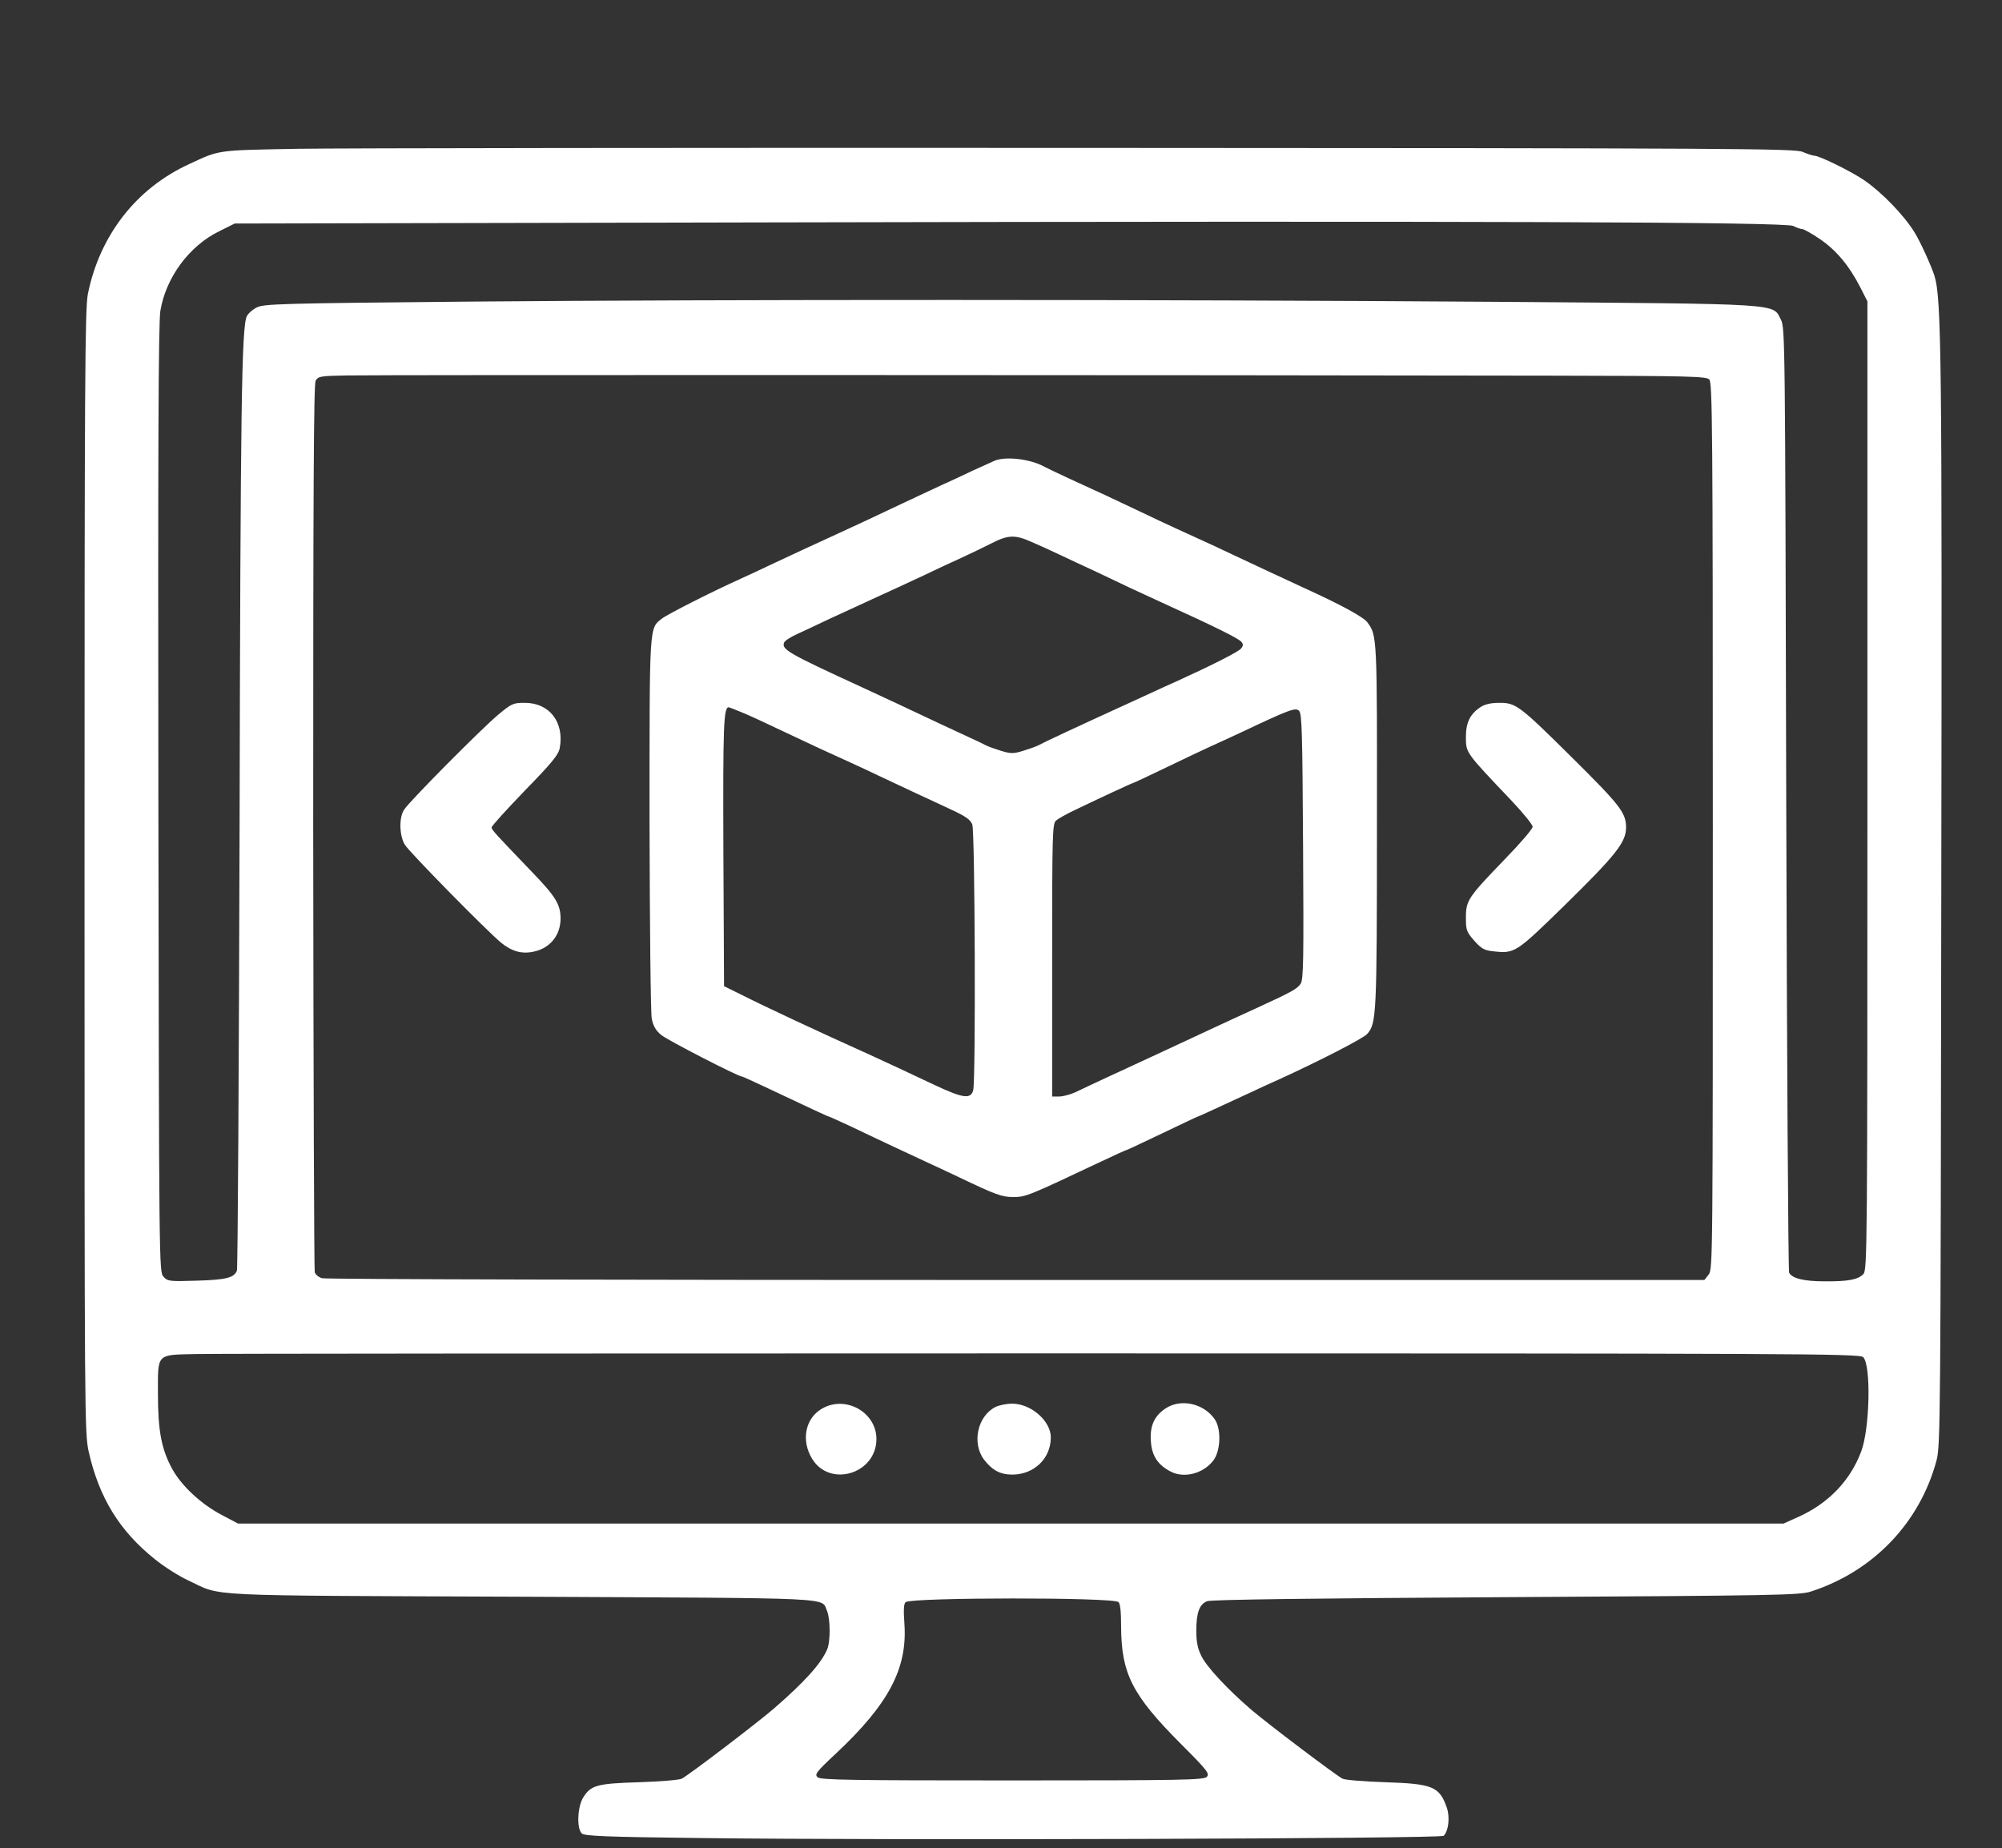  <svg version="1.0" xmlns="http://www.w3.org/2000/svg"  width="900pt" height="831pt" viewBox="0 0 900 831"  preserveAspectRatio="xMidYMid meet"><rect x="0" y="0" width="900" height="831" fill="#333333" stroke="none"/>  <g transform="translate(0,831) scale(0.1,-0.1)" fill="#ffffff" stroke="none"> <path d="M1340 7641 c-371 -7 -350 -4 -490 -69 -238 -109 -402 -321 -455 -584 -13 -68 -15 -375 -15 -2598 0 -2461 0 -2522 19 -2608 47 -207 139 -356 298 -483 42 -34 110 -77 152 -96 153 -72 36 -66 1496 -72 1444 -7 1345 -2 1373 -64 15 -36 16 -138 0 -174 -27 -63 -103 -147 -238 -264 -79 -68 -381 -298 -415 -316 -11 -6 -97 -13 -191 -16 -191 -6 -218 -13 -253 -70 -25 -42 -29 -137 -6 -160 12 -12 100 -16 537 -21 828 -11 3325 -3 3338 10 22 22 29 84 14 127 -33 95 -64 107 -278 114 -94 3 -180 10 -191 16 -32 17 -334 245 -410 310 -108 93 -202 194 -225 243 -16 32 -22 63 -22 111 0 84 14 120 49 134 18 7 479 13 1343 18 1215 7 1319 9 1370 25 282 91 491 310 566 591 17 67 18 174 21 2520 4 2452 1 2705 -31 2806 -14 44 -64 154 -89 194 -48 78 -147 180 -227 235 -59 40 -201 110 -224 110 -7 0 -31 8 -52 17 -36 15 -265 17 -3229 18 -1754 1 -3345 -1 -3535 -4z m6722 -347 c15 -8 33 -14 40 -14 7 0 43 -20 78 -44 73 -49 132 -119 182 -216 l33 -65 0 -2176 c0 -2089 -1 -2178 -18 -2197 -23 -25 -68 -34 -175 -33 -92 0 -146 13 -159 39 -4 9 -10 969 -13 2132 -5 2070 -5 2116 -24 2153 -39 74 25 70 -1276 80 -1530 11 -3478 11 -4620 1 -855 -8 -927 -10 -957 -27 -18 -9 -37 -26 -43 -38 -24 -44 -29 -406 -33 -2304 -3 -1083 -8 -1978 -12 -1988 -13 -32 -48 -41 -180 -45 -124 -4 -131 -3 -150 18 -20 22 -20 38 -23 2149 -2 1557 0 2144 9 2194 25 149 129 291 264 357 l70 35 2380 5 c3213 7 4591 2 4627 -16z m-1085 -673 c614 -1 693 -3 707 -17 14 -14 16 -210 16 -2009 0 -1947 0 -1993 -19 -2016 l-19 -24 -3094 0 c-1701 0 -3105 3 -3120 8 -15 4 -29 16 -33 26 -3 11 -6 913 -7 2004 0 1482 2 1989 11 2005 11 20 20 22 144 24 123 3 3876 2 5414 -1z m1399 -4413 c36 -35 30 -321 -9 -424 -49 -131 -147 -233 -282 -294 l-67 -30 -3474 0 -3474 0 -72 38 c-92 48 -180 129 -223 206 -49 89 -65 172 -65 340 0 183 -9 174 170 178 74 2 1787 3 3807 3 3438 0 3673 -1 3689 -17z m-3348 -1101 c8 -6 12 -42 12 -111 1 -211 50 -307 267 -525 122 -122 132 -136 118 -150 -14 -14 -107 -16 -874 -16 -724 0 -861 2 -875 14 -15 13 -8 23 82 107 237 222 321 382 308 581 -5 68 -3 94 6 100 33 21 929 22 956 0z"/> <path d="M4470 6238 c-14 -6 -56 -26 -95 -43 -38 -18 -101 -48 -140 -65 -38 -18 -117 -55 -175 -82 -109 -52 -227 -107 -295 -138 -100 -46 -188 -86 -285 -132 -58 -27 -125 -59 -150 -70 -125 -56 -328 -159 -354 -179 -58 -46 -56 -15 -56 -921 1 -458 5 -853 10 -878 6 -32 18 -53 42 -73 27 -23 346 -187 363 -187 3 0 47 -20 98 -44 218 -103 289 -136 293 -136 2 0 48 -21 102 -46 148 -71 250 -118 327 -154 39 -18 106 -49 150 -70 171 -82 199 -92 250 -92 56 0 66 4 398 161 59 28 110 51 113 51 2 0 74 34 160 75 86 41 157 75 159 75 3 0 40 17 245 112 36 17 90 42 120 55 182 83 378 184 396 204 42 48 44 79 44 936 1 856 1 855 -43 915 -18 24 -116 78 -292 158 -111 51 -212 99 -315 147 -52 25 -113 53 -135 63 -73 33 -159 72 -280 130 -130 62 -182 86 -320 149 -49 23 -98 46 -109 52 -61 35 -176 49 -226 27z m166 -364 c33 -14 92 -41 132 -60 39 -19 107 -50 150 -70 42 -20 115 -55 162 -77 47 -22 112 -52 145 -67 242 -110 342 -160 356 -176 9 -11 8 -18 -2 -30 -12 -15 -131 -75 -289 -147 -30 -13 -80 -36 -110 -50 -30 -14 -85 -39 -122 -56 -206 -94 -369 -170 -392 -183 -10 -5 -41 -16 -67 -24 -43 -13 -55 -13 -98 0 -26 8 -57 19 -67 24 -11 6 -48 24 -84 40 -67 31 -170 79 -320 150 -47 22 -116 54 -155 72 -333 153 -362 170 -350 201 3 8 29 25 58 38 28 13 95 44 147 69 52 24 149 69 215 99 66 30 161 74 210 97 50 24 124 59 165 77 41 19 101 48 135 65 75 39 107 41 181 8z m-1296 -769 c32 -13 109 -49 172 -79 62 -29 138 -65 168 -79 105 -48 196 -89 275 -127 95 -45 209 -98 323 -151 63 -29 85 -45 93 -66 12 -32 16 -1149 4 -1195 -11 -41 -46 -36 -172 23 -116 55 -234 110 -298 139 -224 101 -452 207 -575 269 l-75 37 -3 608 c-2 568 1 646 24 646 2 0 31 -11 64 -25z m2518 -601 c3 -508 2 -598 -11 -617 -15 -23 -41 -37 -182 -102 -158 -72 -328 -152 -410 -190 -38 -18 -95 -44 -125 -58 -63 -29 -236 -109 -296 -138 -22 -10 -55 -19 -72 -19 l-32 0 0 613 c0 573 1 615 18 628 9 8 46 29 82 46 87 42 260 123 265 123 2 0 68 31 147 69 78 38 168 80 198 94 30 13 91 42 135 62 224 106 249 115 265 99 13 -13 15 -97 18 -610z"/> <path d="M2239 5096 c-72 -60 -397 -387 -422 -426 -24 -35 -22 -117 3 -158 20 -33 363 -382 432 -440 49 -40 95 -53 150 -40 72 16 118 74 118 148 0 63 -22 99 -126 207 -167 174 -184 192 -184 203 0 6 67 80 149 165 121 124 151 161 157 190 22 117 -45 205 -157 205 -52 0 -59 -3 -120 -54z"/> <path d="M6656 5131 c-47 -31 -66 -69 -66 -134 0 -73 -2 -69 207 -289 51 -54 93 -106 93 -115 0 -10 -55 -74 -122 -143 -168 -174 -178 -188 -178 -265 0 -58 3 -65 38 -105 31 -35 45 -43 84 -47 97 -11 102 -8 315 200 238 233 283 290 283 357 0 66 -27 100 -248 319 -232 230 -248 241 -321 241 -38 0 -65 -6 -85 -19z"/> <path d="M3696 1977 c-76 -43 -96 -143 -45 -226 80 -131 289 -67 289 89 0 120 -138 198 -244 137z"/> <path d="M4475 1984 c-81 -41 -107 -163 -51 -237 37 -48 73 -67 128 -67 97 1 171 72 172 166 1 74 -88 153 -174 153 -25 0 -59 -7 -75 -15z"/> <path d="M5239 1977 c-51 -34 -71 -80 -65 -151 5 -62 31 -102 88 -132 61 -32 147 -10 193 50 33 44 36 143 5 186 -50 71 -153 93 -221 47z"/> </g> </svg> 